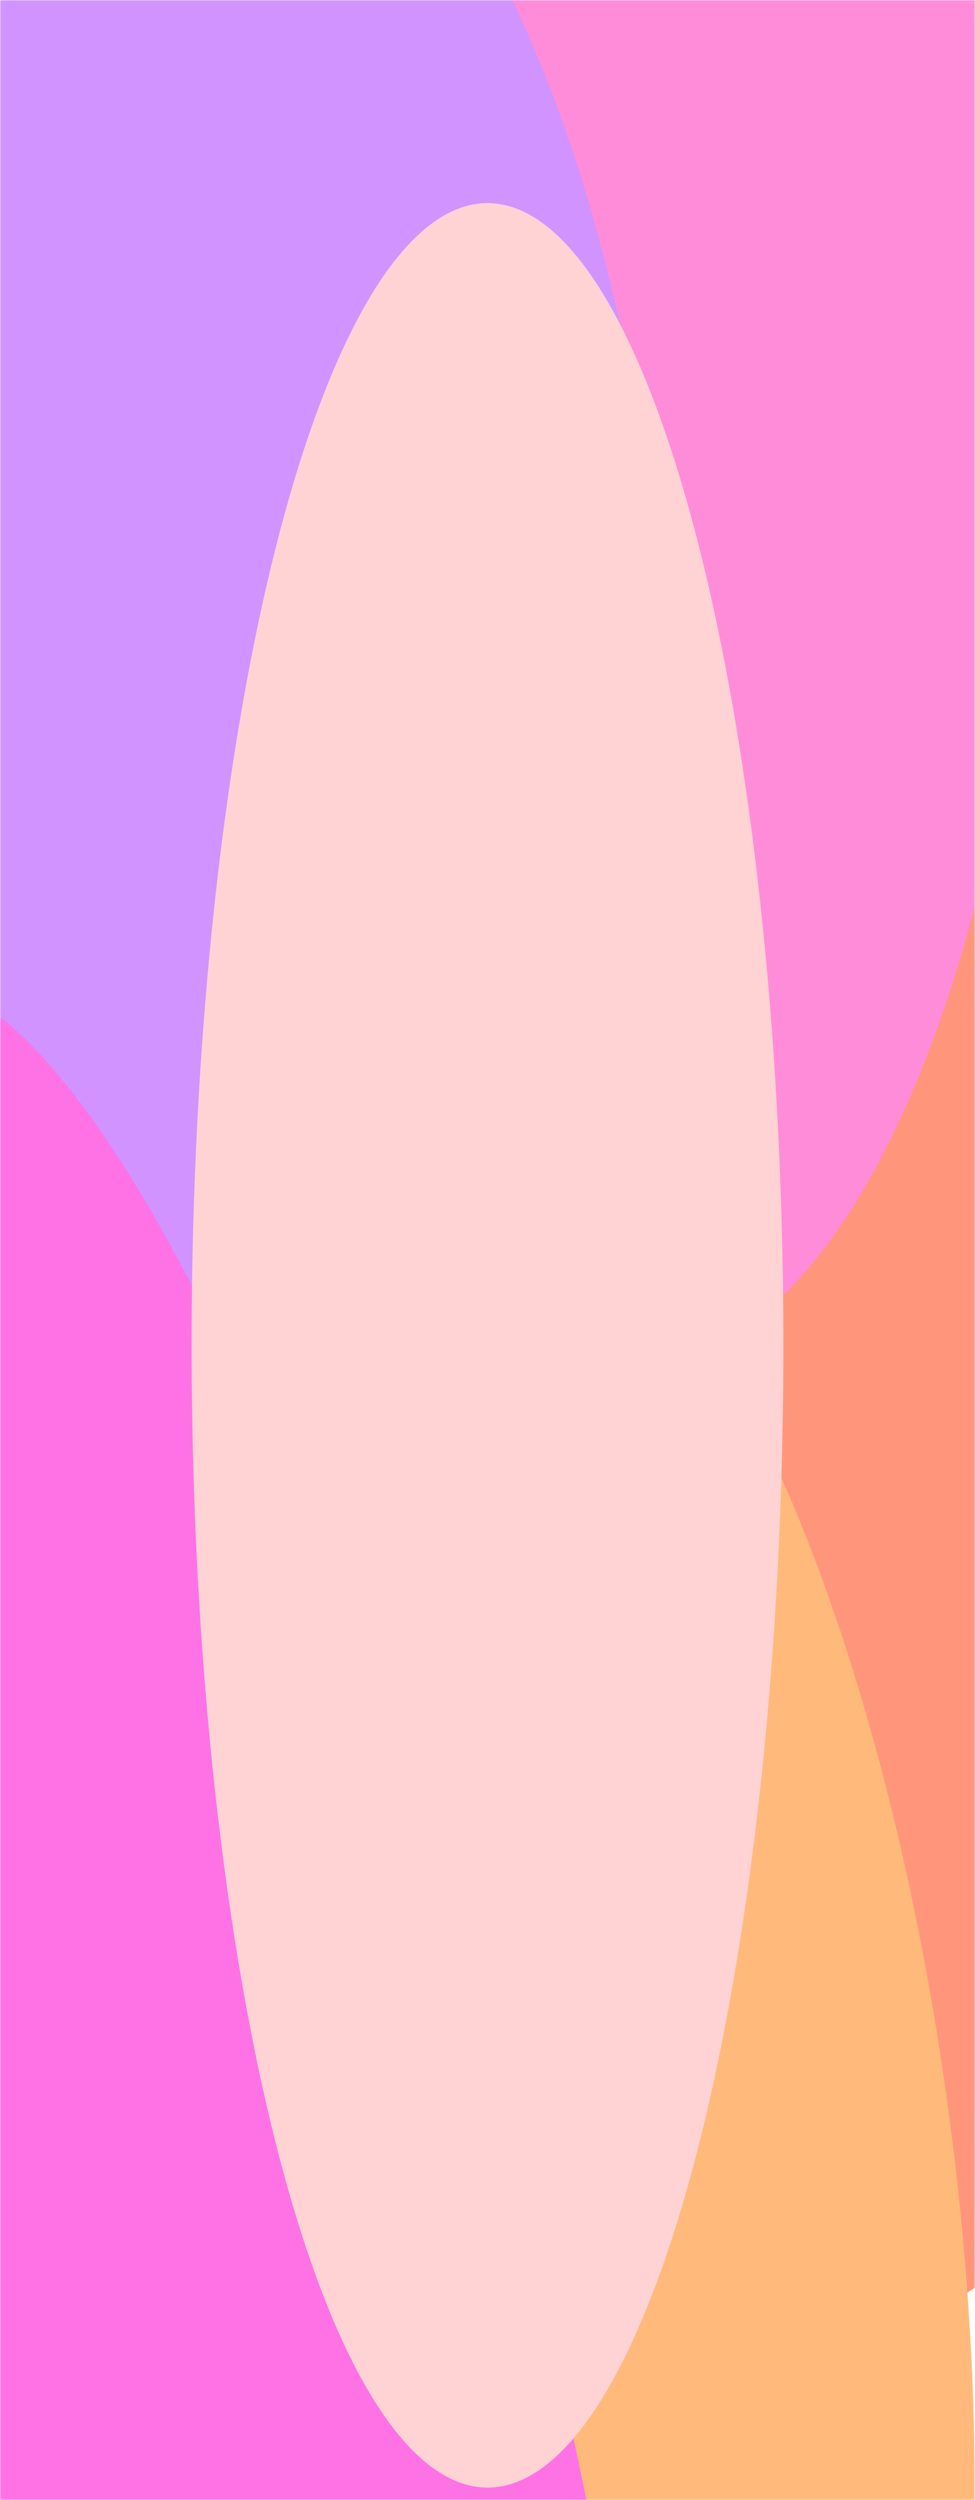 <svg width="390" height="1000" viewBox="0 0 390 1000" fill="none" xmlns="http://www.w3.org/2000/svg">
<g clip-path="url(#clip0_1626_7217)">
<mask id="mask0_1626_7217" style="mask-type:alpha" maskUnits="userSpaceOnUse" x="0" y="0" width="390" height="1000">
<rect width="390" height="1000" fill="#D9D9D9"/>
</mask>
<g mask="url(#mask0_1626_7217)">
<g filter="url(#filter0_f_1626_7217)">
<ellipse cx="430.417" cy="271.951" rx="430.417" ry="271.951" transform="matrix(-0.049 0.999 -0.692 -0.722 500.102 221.609)" fill="#FF967B"/>
</g>
<g filter="url(#filter1_f_1626_7217)">
<ellipse cx="333.308" cy="237.203" rx="333.308" ry="237.203" transform="matrix(-0.076 0.997 -0.558 -0.83 412.797 728.672)" fill="#FFBA7B"/>
</g>
<g filter="url(#filter2_f_1626_7217)">
<ellipse cx="366.845" cy="150.996" rx="366.845" ry="150.996" transform="matrix(0.013 1 -0.962 0.272 411.664 -233.75)" fill="#FF8CD9"/>
</g>
<g filter="url(#filter3_f_1626_7217)">
<ellipse cx="397.336" cy="170.276" rx="397.336" ry="170.276" transform="matrix(-0.018 1 -0.937 -0.349 277.473 -39.758)" fill="#D193FF"/>
</g>
<g filter="url(#filter4_f_1626_7217)">
<ellipse cx="312.445" cy="496.467" rx="312.445" ry="496.467" transform="matrix(0.123 -0.992 0.355 0.935 -120.25 797.656)" fill="#FE72E6"/>
</g>
<g filter="url(#filter5_f_1626_7217)">
<ellipse cx="194.999" cy="538.125" rx="118.354" ry="456.875" fill="#FFD2D4"/>
</g>
</g>
</g>
<defs>
<filter id="filter0_f_1626_7217" x="-41.324" y="-160.688" width="664.543" height="1231.53" filterUnits="userSpaceOnUse" color-interpolation-filters="sRGB">
<feFlood flood-opacity="0" result="BackgroundImageFix"/>
<feBlend mode="normal" in="SourceGraphic" in2="BackgroundImageFix" result="shape"/>
<feGaussianBlur stdDeviation="71.5" result="effect1_foregroundBlur_1626_7217"/>
</filter>
<filter id="filter1_f_1626_7217" x="-102.797" y="254.859" width="715.621" height="1218.63" filterUnits="userSpaceOnUse" color-interpolation-filters="sRGB">
<feFlood flood-opacity="0" result="BackgroundImageFix"/>
<feBlend mode="normal" in="SourceGraphic" in2="BackgroundImageFix" result="shape"/>
<feGaussianBlur stdDeviation="111.5" result="effect1_foregroundBlur_1626_7217"/>
</filter>
<filter id="filter2_f_1626_7217" x="-17.152" y="-337.992" width="576.77" height="1024.27" filterUnits="userSpaceOnUse" color-interpolation-filters="sRGB">
<feFlood flood-opacity="0" result="BackgroundImageFix"/>
<feBlend mode="normal" in="SourceGraphic" in2="BackgroundImageFix" result="shape"/>
<feGaussianBlur stdDeviation="71.5" result="effect1_foregroundBlur_1626_7217"/>
</filter>
<filter id="filter3_f_1626_7217" x="-191.723" y="-246.742" width="605.395" height="1089.52" filterUnits="userSpaceOnUse" color-interpolation-filters="sRGB">
<feFlood flood-opacity="0" result="BackgroundImageFix"/>
<feBlend mode="normal" in="SourceGraphic" in2="BackgroundImageFix" result="shape"/>
<feGaussianBlur stdDeviation="71.5" result="effect1_foregroundBlur_1626_7217"/>
</filter>
<filter id="filter4_f_1626_7217" x="-309.039" y="170.484" width="806.41" height="1562.62" filterUnits="userSpaceOnUse" color-interpolation-filters="sRGB">
<feFlood flood-opacity="0" result="BackgroundImageFix"/>
<feBlend mode="normal" in="SourceGraphic" in2="BackgroundImageFix" result="shape"/>
<feGaussianBlur stdDeviation="111.5" result="effect1_foregroundBlur_1626_7217"/>
</filter>
<filter id="filter5_f_1626_7217" x="-213.355" y="-208.75" width="816.707" height="1493.75" filterUnits="userSpaceOnUse" color-interpolation-filters="sRGB">
<feFlood flood-opacity="0" result="BackgroundImageFix"/>
<feBlend mode="normal" in="SourceGraphic" in2="BackgroundImageFix" result="shape"/>
<feGaussianBlur stdDeviation="145" result="effect1_foregroundBlur_1626_7217"/>
</filter>
<clipPath id="clip0_1626_7217">
<rect width="390" height="1000" fill="white"/>
</clipPath>
</defs>
</svg>
